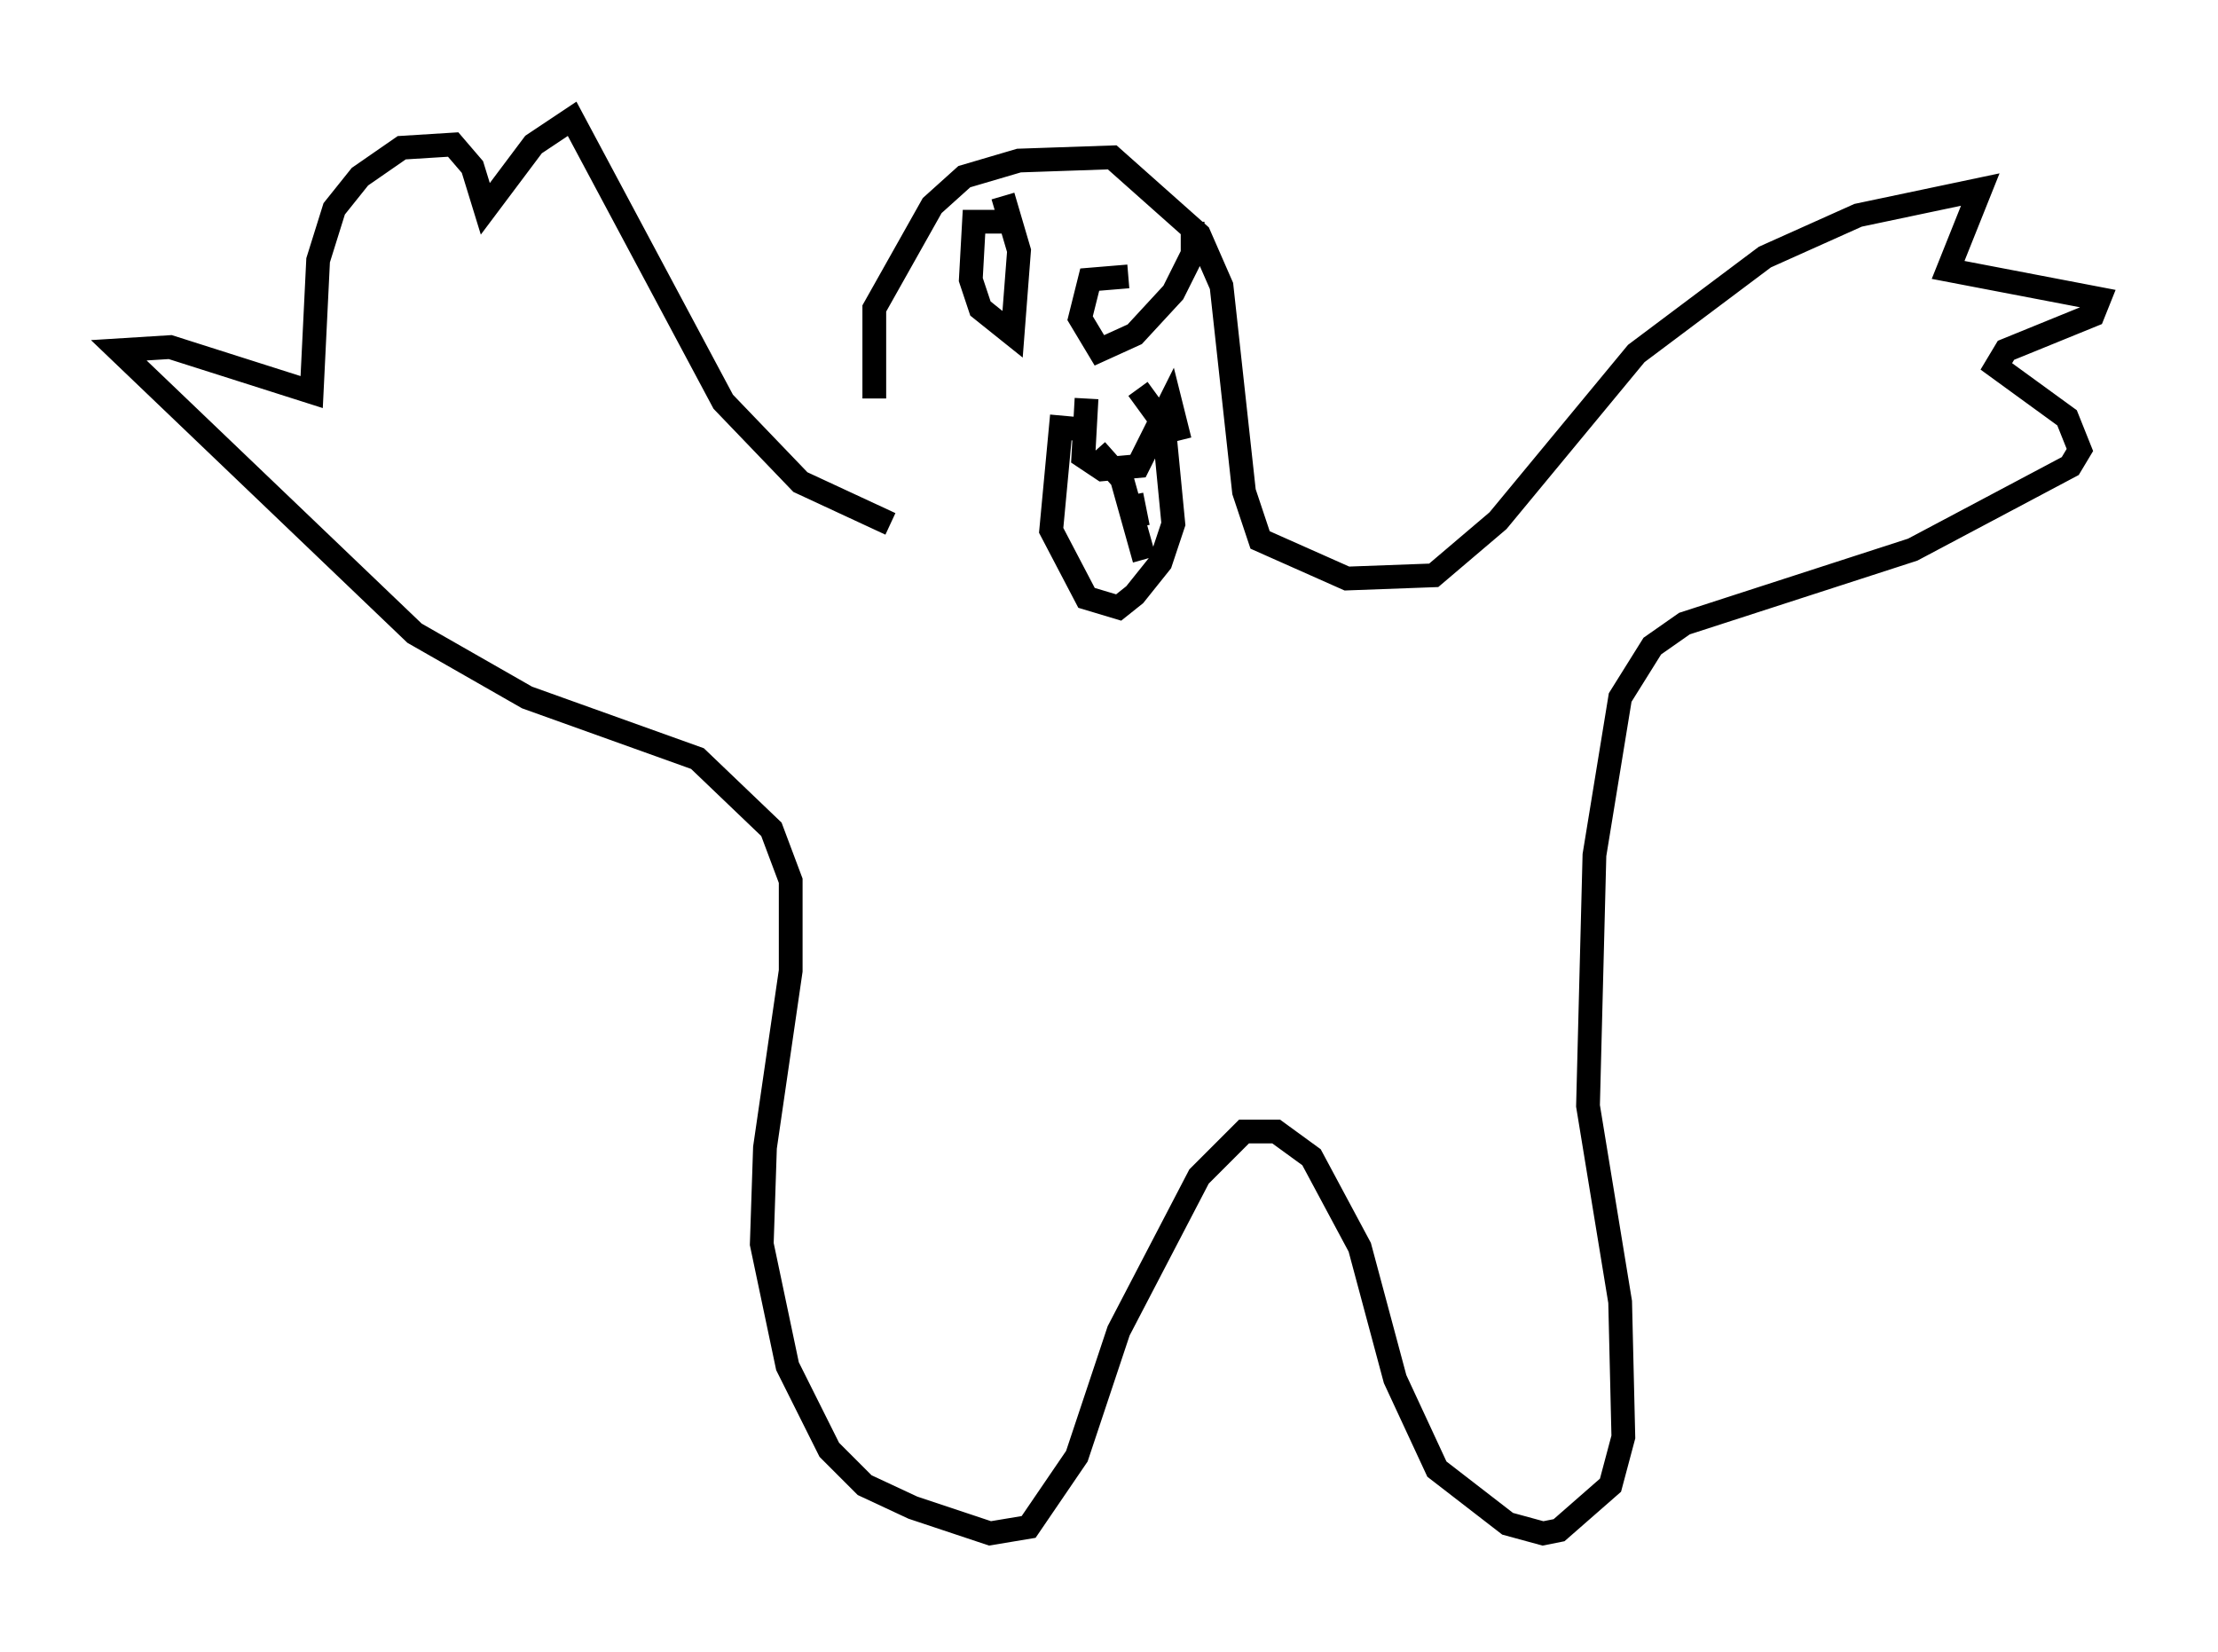 <?xml version="1.0" encoding="utf-8" ?>
<svg baseProfile="full" height="69.539" version="1.1" width="93.355" xmlns="http://www.w3.org/2000/svg" xmlns:ev="http://www.w3.org/2001/xml-events" xmlns:xlink="http://www.w3.org/1999/xlink"><defs /><rect fill="white" height="69.539" width="93.355" x="0" y="0" /><path d="M37.611, 22.726 m-0.812, -5.954 l0.0, -3.789 2.436, -4.33 l1.353, -1.218 2.3, -0.677 l3.924, -0.135 3.654, 3.248 l0.947, 2.165 0.947, 8.66 l0.677, 2.03 3.654, 1.624 l3.654, -0.135 2.706, -2.3 l5.819, -7.036 5.413, -4.059 l3.924, -1.759 5.142, -1.083 l-1.353, 3.383 6.36, 1.218 l-0.271, 0.677 -3.654, 1.488 l-0.406, 0.677 2.977, 2.165 l0.541, 1.353 -0.406, 0.677 l-6.631, 3.518 -9.607, 3.112 l-1.353, 0.947 -1.353, 2.165 l-1.083, 6.631 -0.271, 10.555 l1.353, 8.254 0.135, 5.683 l-0.541, 2.03 -2.165, 1.894 l-0.677, 0.135 -1.488, -0.406 l-2.977, -2.3 -1.759, -3.789 l-1.488, -5.548 -2.03, -3.789 l-1.488, -1.083 -1.353, 0.0 l-1.894, 1.894 -3.383, 6.495 l-1.759, 5.277 -2.03, 2.977 l-1.624, 0.271 -3.248, -1.083 l-2.03, -0.947 -1.488, -1.488 l-1.759, -3.518 -1.083, -5.142 l0.135, -4.059 1.083, -7.442 l0.0, -3.789 -0.812, -2.165 l-3.112, -2.977 -7.172, -2.571 l-4.736, -2.706 -12.449, -11.908 l2.165, -0.135 5.954, 1.894 l0.271, -5.548 0.677, -2.165 l1.083, -1.353 1.759, -1.218 l2.165, -0.135 0.812, 0.947 l0.541, 1.759 2.03, -2.706 l1.624, -1.083 6.36, 11.908 l3.248, 3.383 3.789, 1.759 m8.66, -3.924 l-1.488, -0.135 -0.406, 4.33 l1.488, 2.842 1.353, 0.406 l0.677, -0.541 1.083, -1.353 l0.541, -1.624 -0.406, -4.195 l-1.083, -1.488 m-5.413, -7.036 l-1.488, 0.0 -0.135, 2.436 l0.406, 1.218 1.353, 1.083 l0.271, -3.518 -0.677, -2.3 m5.277, 3.383 l-1.624, 0.135 -0.406, 1.624 l0.812, 1.353 1.488, -0.677 l1.624, -1.759 0.812, -1.624 l0.0, -1.353 m-4.465, 7.442 l-0.135, 2.436 0.812, 0.541 l1.488, -0.135 1.353, -2.706 l0.406, 1.624 m-3.518, 0.406 l1.083, 1.218 0.947, 3.383 m-0.271, -1.353 l-0.271, -1.353 " fill="none" stroke="black" stroke-width="1" /></svg>